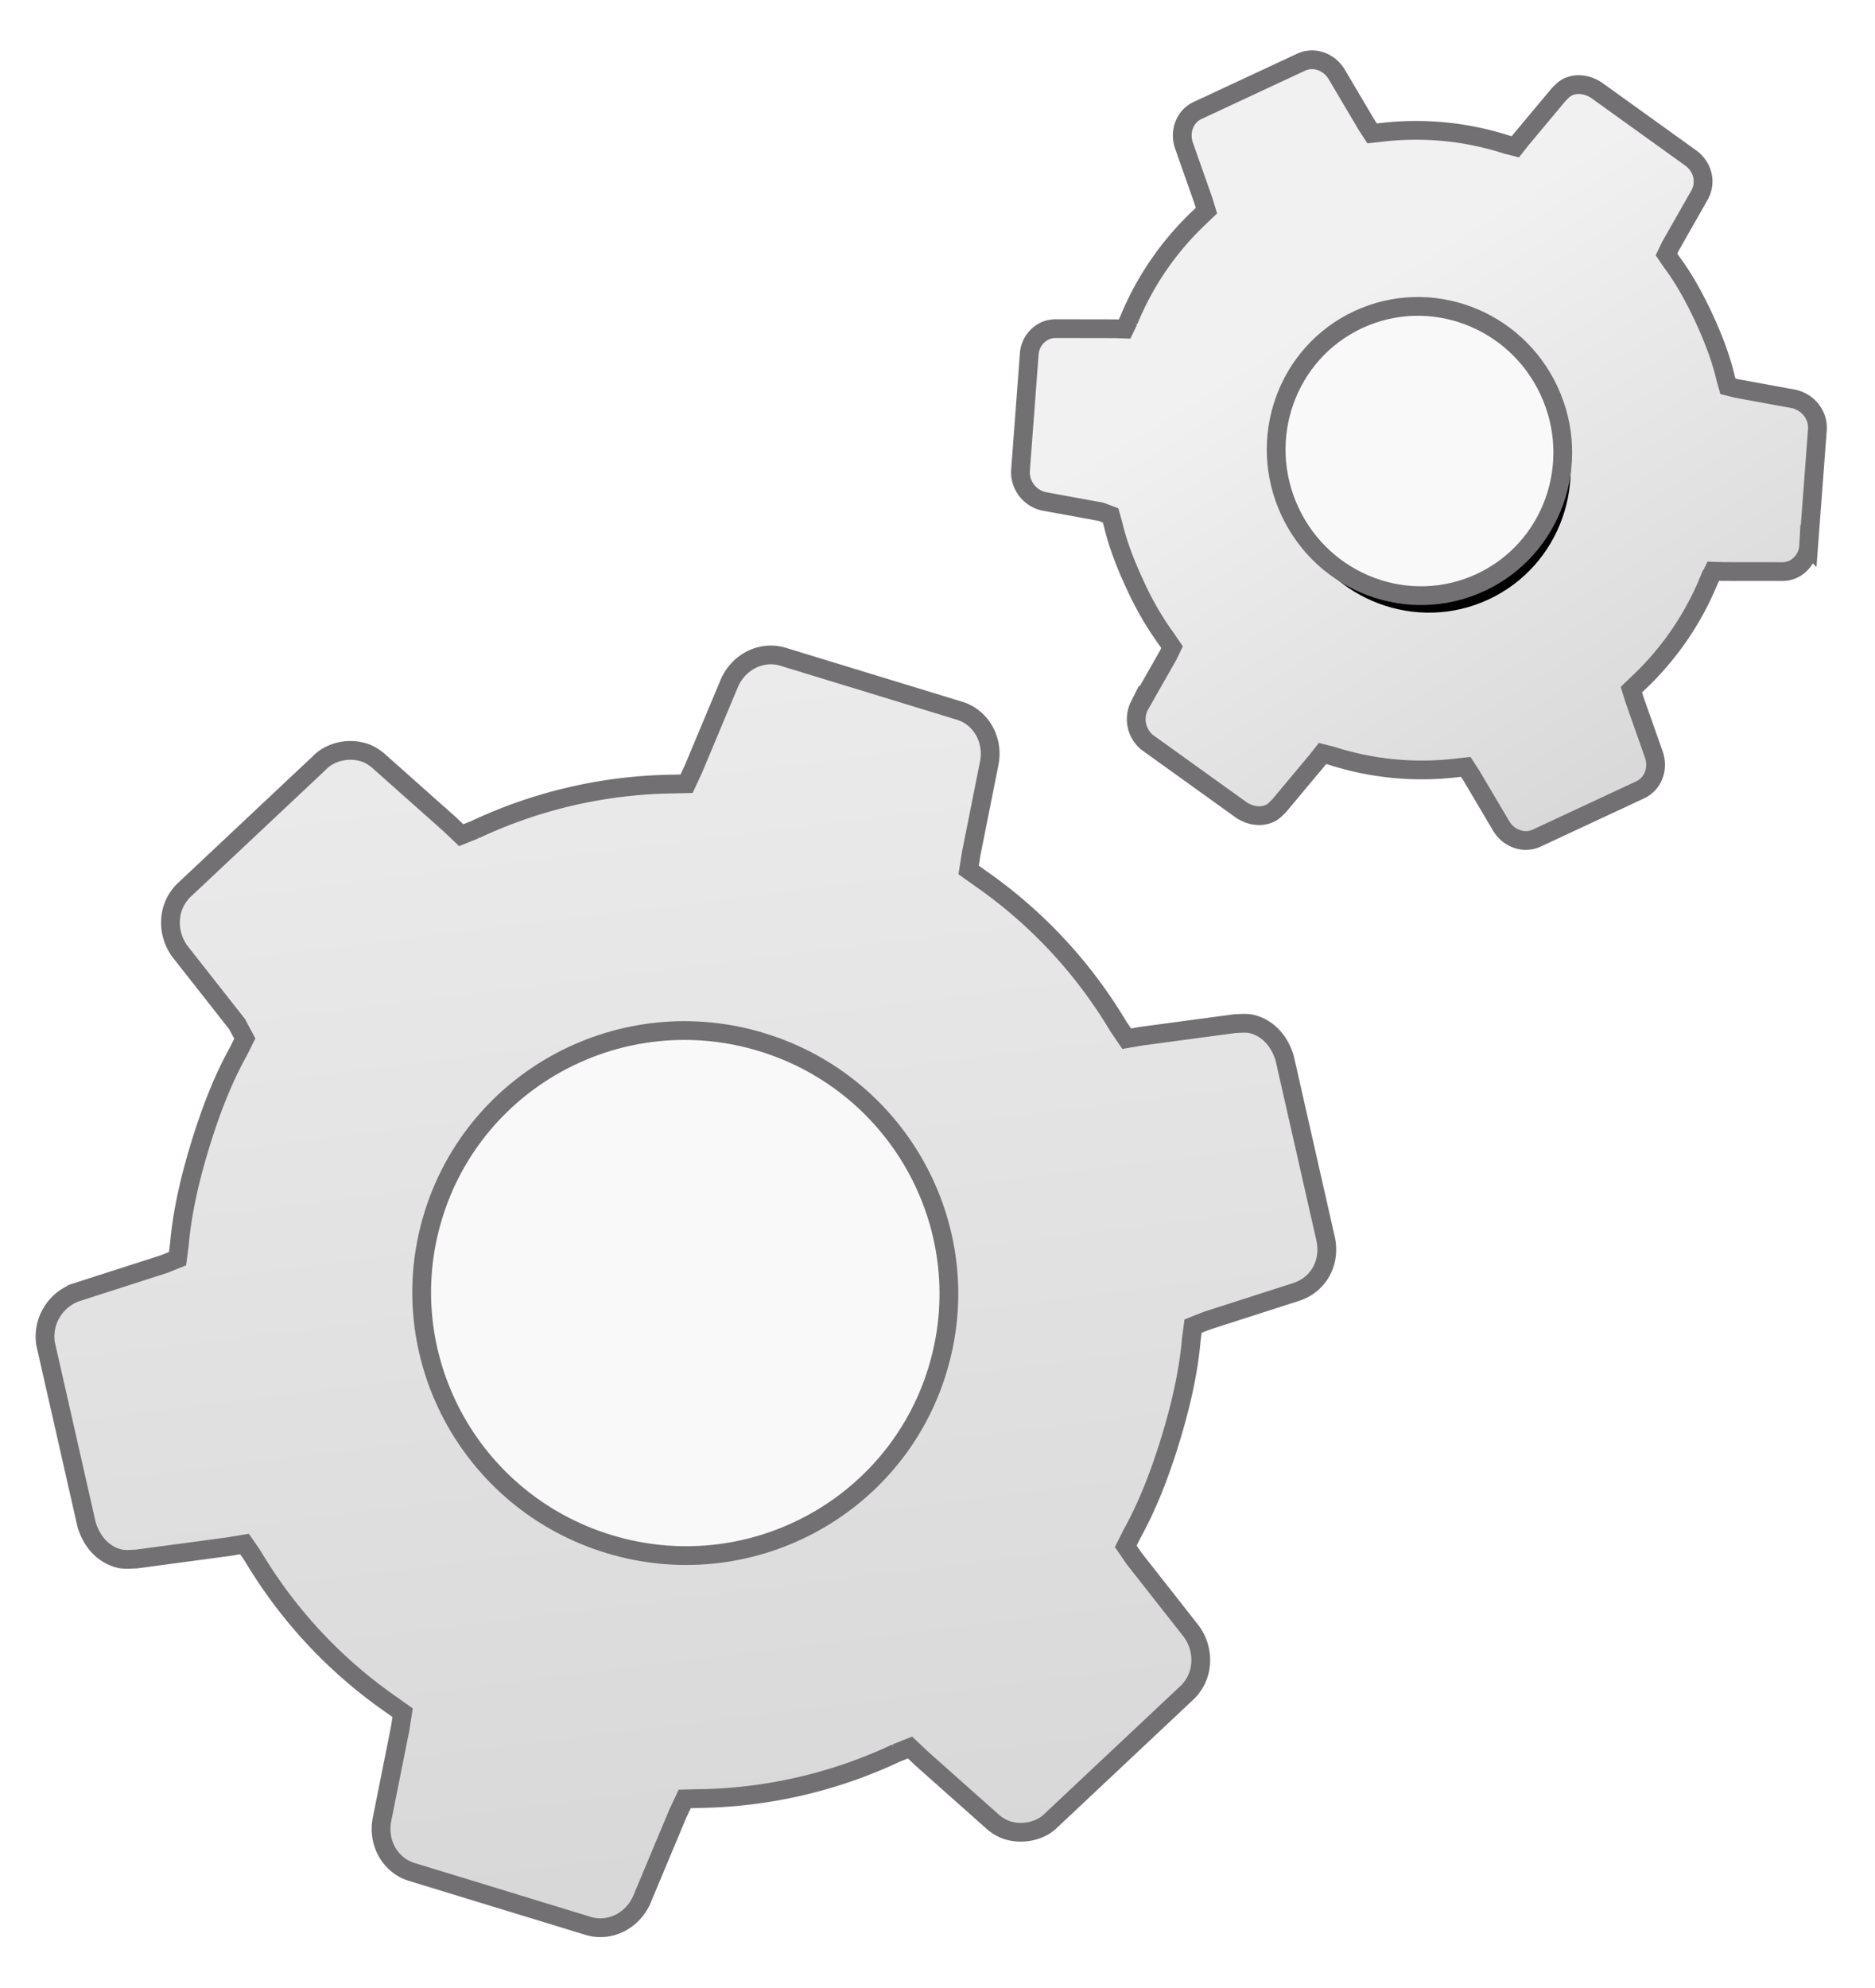 <svg width="50" height="53" viewBox="0 0 50 53" xmlns="http://www.w3.org/2000/svg" xmlns:xlink="http://www.w3.org/1999/xlink"><title>Group 10</title><defs><filter x="-50%" y="-50%" width="200%" height="200%" filterUnits="objectBoundingBox" id="a"><feOffset dy="1" in="SourceAlpha" result="shadowOffsetOuter1"/><feGaussianBlur stdDeviation=".5" in="shadowOffsetOuter1" result="shadowBlurOuter1"/><feColorMatrix values="0 0 0 0 0 0 0 0 0 0 0 0 0 0 0 0 0 0 0.2 0" in="shadowBlurOuter1" result="shadowMatrixOuter1"/><feMerge><feMergeNode in="shadowMatrixOuter1"/><feMergeNode in="SourceGraphic"/></feMerge></filter><linearGradient x1="84.001%" y1="-21.432%" x2="145.01%" y2="125.545%" id="b"><stop stop-color="#ECECEC" offset="0%"/><stop stop-color="#CCC" offset="100%"/></linearGradient><filter x="-50%" y="-50%" width="200%" height="200%" filterUnits="objectBoundingBox" id="c"><feOffset dy="1" in="SourceAlpha" result="shadowOffsetOuter1"/><feGaussianBlur stdDeviation=".5" in="shadowOffsetOuter1" result="shadowBlurOuter1"/><feColorMatrix values="0 0 0 0 0 0 0 0 0 0 0 0 0 0 0 0 0 0 0.2 0" in="shadowBlurOuter1" result="shadowMatrixOuter1"/><feMerge><feMergeNode in="shadowMatrixOuter1"/><feMergeNode in="SourceGraphic"/></feMerge></filter><linearGradient x1="117.873%" y1="-116.047%" x2="145.01%" y2="125.545%" id="d"><stop stop-color="#F5F2F2" offset="0%"/><stop stop-color="#F1F1F1" offset="28.084%"/><stop stop-color="#F1F1F1" offset="55.962%"/><stop stop-color="#CCC" offset="100%"/></linearGradient><ellipse id="f" cx="3.811" cy="3.865" rx="3.811" ry="3.865"/><filter x="-50%" y="-50%" width="200%" height="200%" filterUnits="objectBoundingBox" id="e"><feMorphology radius=".25" operator="dilate" in="SourceAlpha" result="shadowSpreadOuter1"/><feOffset dy=".5" in="shadowSpreadOuter1" result="shadowOffsetOuter1"/><feComposite in="shadowOffsetOuter1" in2="SourceAlpha" operator="out" result="shadowOffsetOuter1"/><feColorMatrix values="0 0 0 0 0 0 0 0 0 0 0 0 0 0 0 0 0 0 0.07 0" in="shadowOffsetOuter1"/></filter></defs><g fill="none" fill-rule="evenodd"><g filter="url(#a)" transform="rotate(17 -37.99 33.6)" stroke="#727072" stroke-width=".5"><path d="M.519 21.725l2.028-1.411.307-.246-.061-.368c-.185-.86-.246-1.78-.246-2.7 0-.921.061-1.842.246-2.7l.061-.369-.307-.307-2.028-1.411c-.492-.369-.676-1.044-.369-1.596l2.458-4.296c.185-.368.615-.614 1.045-.614.184 0 .369.062.492.123l2.273 1.043.369.185.307-.246a12.76 12.76 0 0 1 4.67-2.7l.37-.123.06-.43.246-2.454C12.502.49 12.994 0 13.608 0h4.916c.615 0 1.106.491 1.168 1.105l.246 2.454.061.43.369.123a12.76 12.76 0 0 1 4.67 2.7l.307.246.369-.185 2.274-1.043c.184-.061.307-.123.491-.123.43 0 .8.246 1.045.614l2.458 4.296c.307.552.184 1.227-.369 1.596l-2.028 1.411-.307.246.062.368c.184.86.245 1.78.245 2.7 0 .92-.061 1.841-.245 2.7l-.062.369.307.245 2.028 1.412c.492.368.676 1.043.369 1.595l-2.458 4.296c-.184.369-.615.614-1.045.614-.184 0-.368-.061-.491-.123l-2.274-1.043-.369-.184-.307.245a12.76 12.76 0 0 1-4.67 2.7l-.369.123-.061.43-.246 2.455c-.062.613-.553 1.104-1.168 1.104h-4.916c-.614 0-1.106-.49-1.168-1.104l-.245-2.455-.062-.43-.368-.122a12.76 12.76 0 0 1-4.67-2.7l-.308-.246-.369.184-2.273 1.043c-.185.062-.308.123-.492.123-.43 0-.799-.245-1.045-.614L.15 23.26a1.252 1.252 0 0 1 .369-1.534z" fill="url(#b)"/><ellipse cx="7.031" cy="6.994" rx="7.031" ry="6.994" transform="translate(9.04 9.991)" fill="#F9F9F9"/></g><g filter="url(#c)" transform="rotate(-25 23.84 -49.574)"><path d="M.87 14.173l1.257-.892.19-.155-.038-.233a8.363 8.363 0 0 1-.152-1.706c0-.581.038-1.163.152-1.706l.038-.232-.19-.194L.87 8.163a.796.796 0 0 1-.228-1.008L2.165 4.44a.735.735 0 0 1 .647-.388c.114 0 .229.039.305.077l1.409.66.228.116.19-.155a7.872 7.872 0 0 1 2.894-1.706l.229-.078.038-.271.152-1.551c.038-.388.343-.698.724-.698h3.046c.38 0 .686.31.724.698l.152 1.55.038.272.228.078a7.872 7.872 0 0 1 2.894 1.706l.19.155.23-.116 1.408-.66c.114-.038.19-.077.305-.077.266 0 .495.155.647.388l1.523 2.714c.19.349.114.775-.228 1.008l-1.257.892-.19.155.038.232c.114.543.152 1.125.152 1.706 0 .582-.038 1.164-.152 1.707l-.038.232.19.155 1.257.892c.304.233.419.66.228 1.008l-1.523 2.714a.735.735 0 0 1-.647.388.707.707 0 0 1-.305-.078l-1.409-.659-.228-.116-.19.155a7.872 7.872 0 0 1-2.895 1.706l-.228.078-.038.271-.152 1.551c-.038.388-.343.698-.724.698H8.981c-.38 0-.686-.31-.724-.698l-.152-1.55-.038-.272-.229-.078a7.872 7.872 0 0 1-2.893-1.706l-.19-.155-.23.116-1.408.66c-.114.038-.19.077-.305.077-.266 0-.495-.155-.647-.388L.642 15.142a.801.801 0 0 1 .228-.97z" stroke="#727072" stroke-width=".5" fill="url(#d)"/><g transform="translate(6.696 7.31)"><use fill="#000" filter="url(#e)" xlink:href="#f"/><use stroke="#727072" stroke-width=".5" fill="#F9F9F9" xlink:href="#f"/></g></g></g></svg>